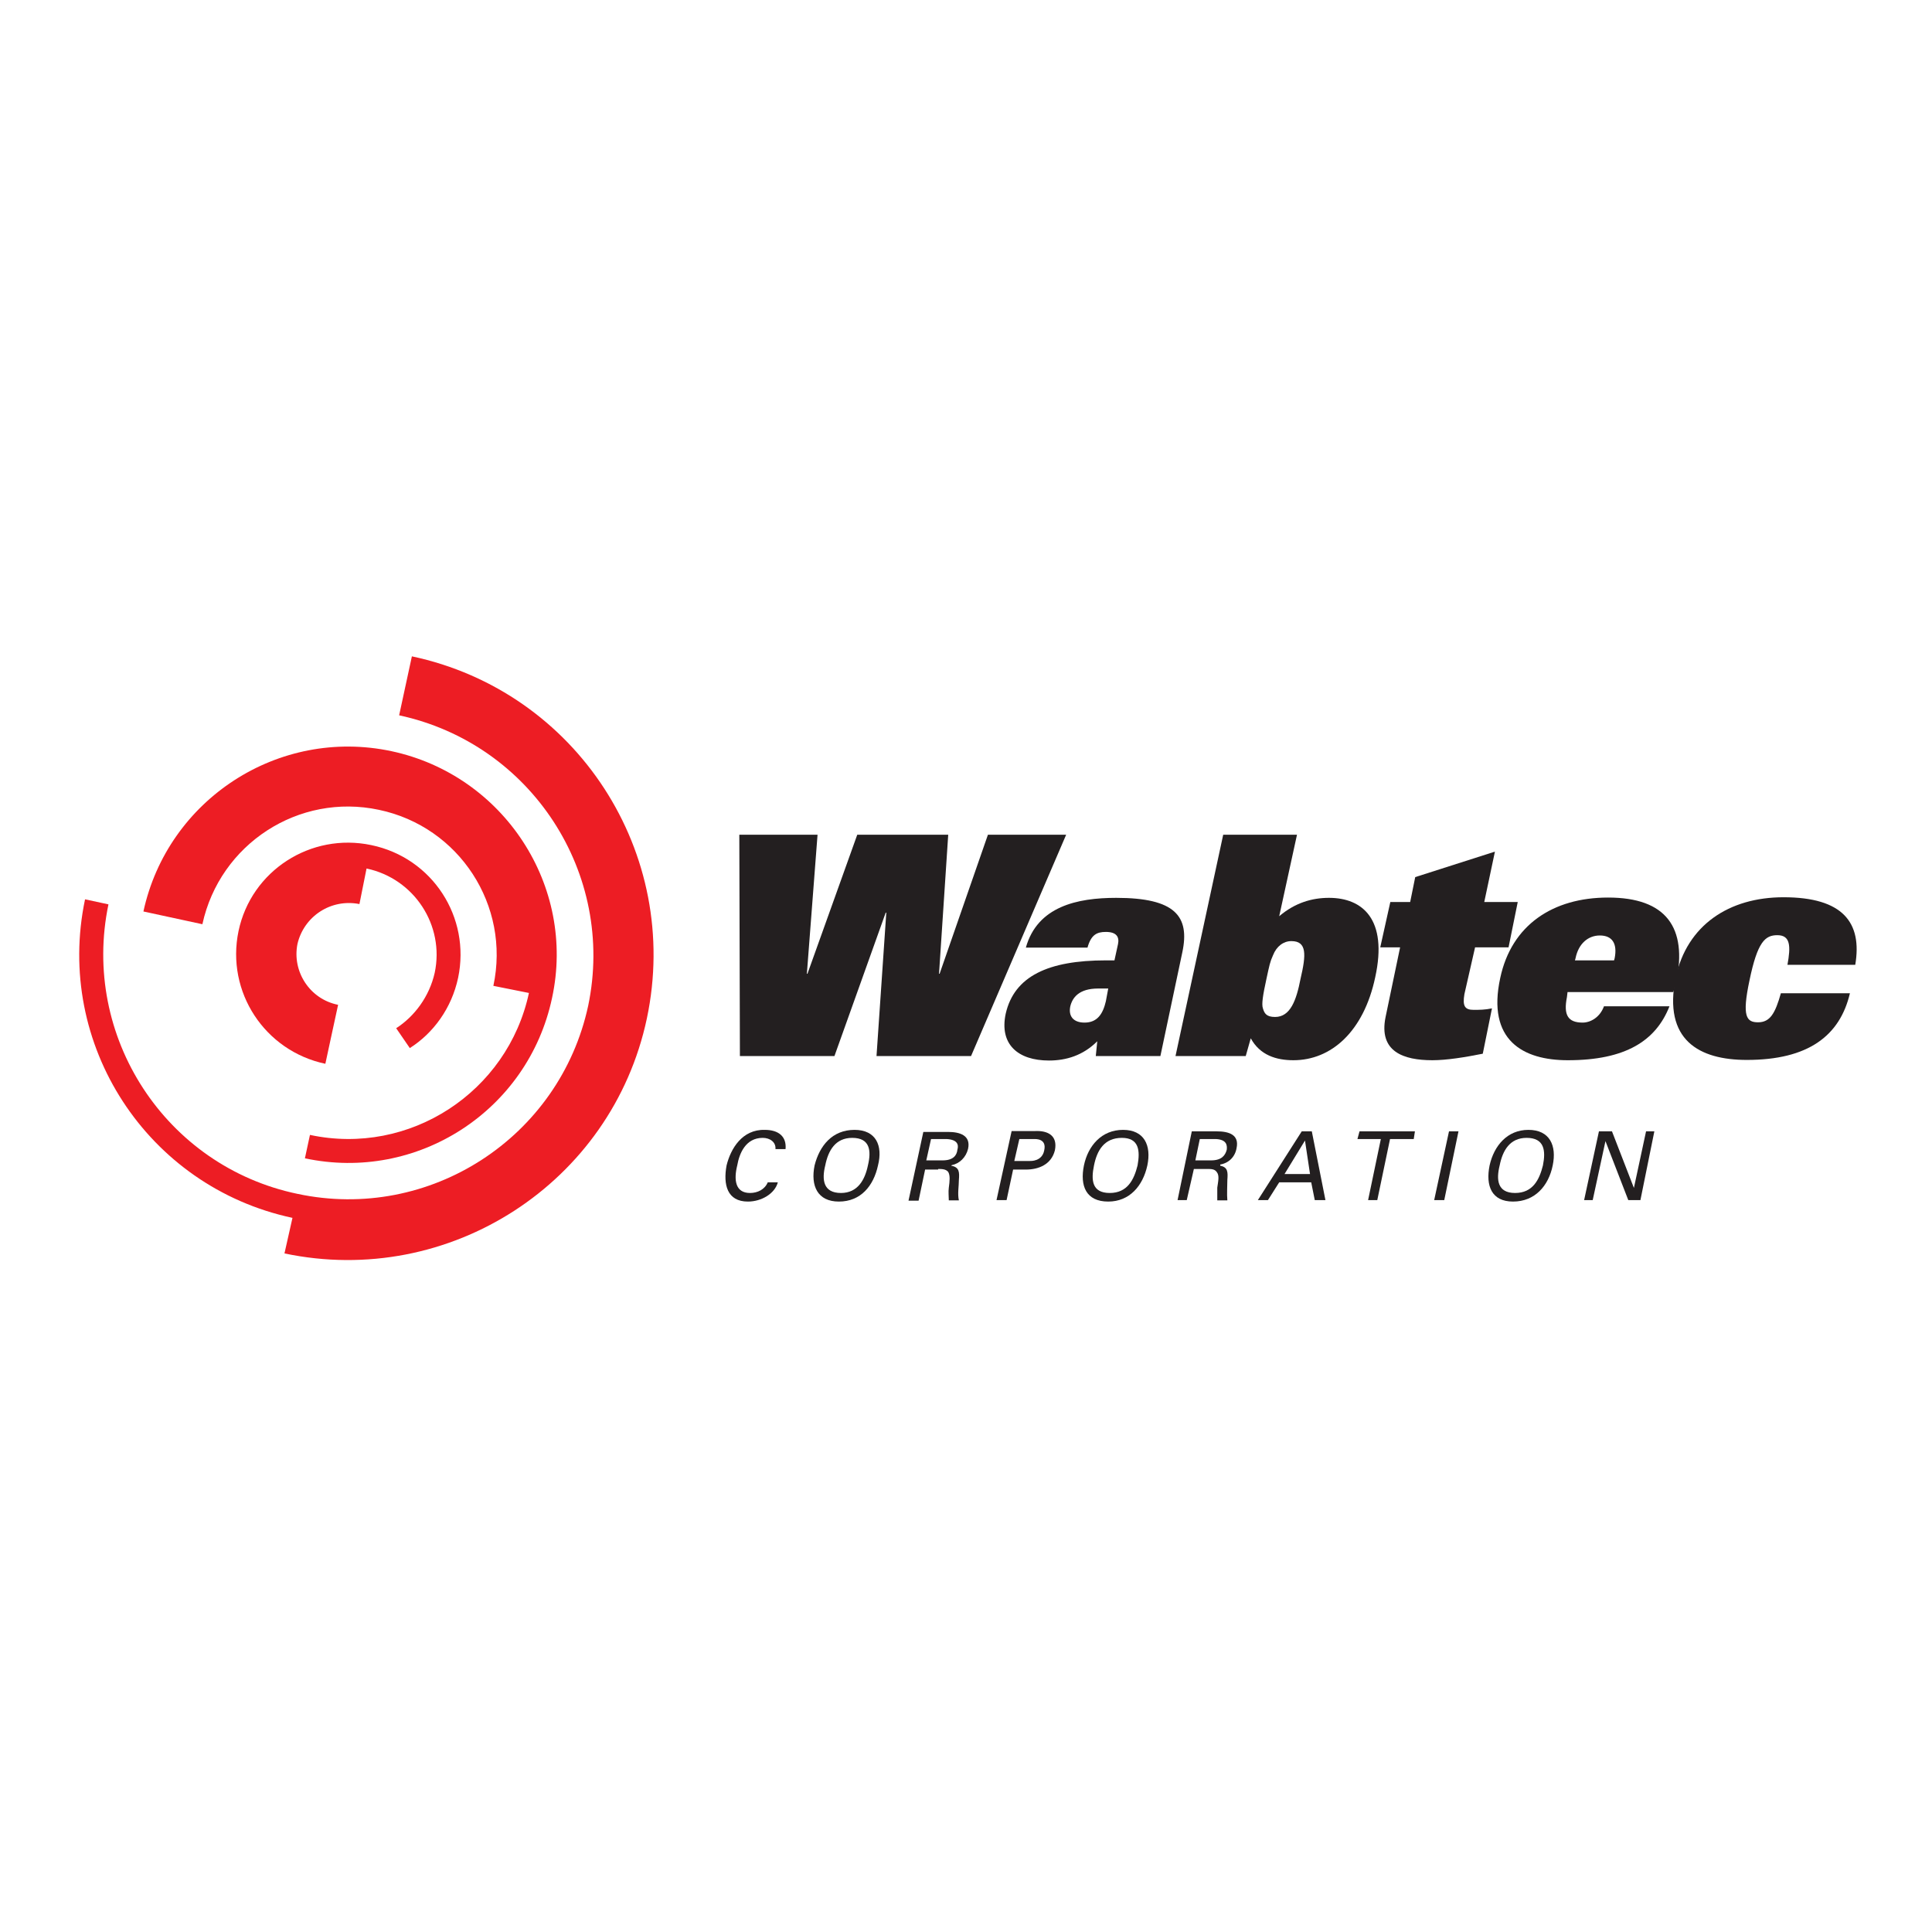 <?xml version="1.0" encoding="utf-8"?>
<!-- Generator: Adobe Illustrator 19.2.1, SVG Export Plug-In . SVG Version: 6.00 Build 0)  -->
<svg version="1.1" id="layer" xmlns="http://www.w3.org/2000/svg" xmlns:xlink="http://www.w3.org/1999/xlink" x="0px" y="0px"
	 viewBox="0 0 652 652" style="enable-background:new 0 0 652 652;" xml:space="preserve">
<style type="text/css">
	.st0{fill:#231F20;}
	.st1{fill:#ED1D24;}
</style>
<polygon class="st0" points="295.8,356.4 299.1,308 298.9,308 281.6,356.4 249.7,356.4 249.5,281.7 275.9,281.7 272.3,328.6 
	272.5,328.6 289.3,281.7 320,281.7 316.9,328.6 317.1,328.6 333.4,281.7 359.8,281.7 327.7,356.4 "/>
<path class="st0" d="M373.2,337.9L373.2,337.9c-1,4.3-2.9,7.2-7.2,7.2c-3.8,0-5.5-2.2-4.8-5.5c0.7-2.9,2.9-6,9.4-6h3.4L373.2,337.9z
	 M376.1,324.1L376.1,324.1h-2.9c-19.4,0-30.9,5.3-33.8,18c-2.2,10.3,4.1,15.8,14.6,15.8c5.8,0,11.5-1.7,16.3-6.5l-0.5,5h21.8l7.4-35
	c2.6-12.2-2.4-18.4-22.3-18.4c-13.2,0-26.6,2.9-30.5,16.8H367c1.2-4.3,3.1-5.3,6.2-5.3c3.6,0,4.6,1.7,4.1,4.1L376.1,324.1z"/>
<path class="st0" d="M427.4,330.3L427.4,330.3c1-4.6,1.2-5.7,2.2-7.9c1.2-3.1,3.6-4.8,6.2-4.8c5.3,0,5,4.6,3.1,12.7
	c-1.4,7.2-3.4,12.9-8.6,12.9c-2.9,0-3.6-1.2-4.1-2.9C425.7,338.9,426.2,335.8,427.4,330.3 M396.7,356.4L396.7,356.4h23.7l1.7-6
	c3.1,5.7,8.6,7.4,14.4,7.4c12.7,0,23.7-9.6,27.6-28c4.3-19.6-4.3-26.8-15.6-26.8c-5.8,0-11.5,1.7-16.8,6.2l6-27.5h-24.9L396.7,356.4
	z"/>
<path class="st0" d="M472.5,319.7L472.5,319.7h-6.7l3.4-15.3h6.7l1.7-8.4l26.9-8.6l-3.6,17h11.3l-3.1,15.3h-11.3l-3.6,15.8
	c-0.7,4.1,0.2,5.3,3.1,5.3c1.9,0,3.8,0,6.2-0.5l-3.1,15.3c-6,1.2-12.2,2.2-17,2.2c-9.8,0-18.2-2.9-15.8-14.6L472.5,319.7z"/>
<path class="st0" d="M531.5,324.1L531.5,324.1l0.2-0.7c1-5,4.3-7.7,8.2-7.7c4.1,0,6,2.6,5,7.7l-0.2,0.7H531.5z M541.3,339.6
	L541.3,339.6c-1.4,3.8-4.6,5.5-7.2,5.5c-5,0-6.5-2.6-5.3-8.6l0.2-1.7h35.7l1-3.4c3.8-18.4-3.4-28.5-23-28.5
	c-18.7,0-32.6,9.3-36.4,27.1c-4.6,21.1,7.7,27.8,22.8,27.8c19.4,0,29.7-6.5,34.3-18.2H541.3z"/>
<path class="st0" d="M603.2,325.7L603.2,325.7c1.2-6.5,1-10.1-3.4-10.1c-4.1,0-6.7,2.2-9.4,15.3c-2.6,12.2-1,14.1,2.9,14.1
	c4.1,0,5.8-3.1,7.7-9.8h23.3c-3.4,14.4-14.1,22.5-34.8,22.5c-16.1,0-28.3-6.7-24-27.8c3.8-17.7,18-27.1,36.4-27.1
	c20.1,0,26.6,8.6,24.2,22.8H603.2z"/>
<path class="st0" d="M261.7,387.8L261.7,387.8c0.2-2.4-1.9-3.8-4.3-3.8c-5.8,0-7.9,5.3-8.6,9.3c-1.2,4.8-0.7,9.3,4.3,9.3
	c2.6,0,5-1.2,6-3.6h3.4c-1,3.8-5.5,6.5-10.1,6.5c-7,0-8.4-5.7-7.2-12.2c1.4-5.7,5.3-12.2,12.9-12c4.6,0,7.4,2.2,7,6.5H261.7z"/>
<path class="st0" d="M278.5,393.3L278.5,393.3c1-5,3.4-9.3,9.1-9.3c6,0,6.5,4.3,5.3,9.3c-1,4.8-3.4,9.3-9.1,9.3
	C277.8,402.6,277.3,398.1,278.5,393.3 M274.9,393.3L274.9,393.3c-1.4,6.9,1,12.2,8.2,12.2c7.4,0,11.7-5.3,13.2-12.2
	c1.7-6.7-0.7-12-7.9-12C280.9,381.3,276.6,386.6,274.9,393.3"/>
<path class="st0" d="M314.2,384.4L314.2,384.4h5.3c3.6,0.2,4.1,1.9,3.6,3.6c-0.2,1.9-1.4,3.6-5,3.6h-5.5L314.2,384.4z M316.6,394.5
	L316.6,394.5c1.2,0,2.6,0,3.4,1c0.7,1.2,0.5,3.1,0.2,5.3c-0.2,1.4,0,2.9,0,4.3h3.4c-0.5-2.2,0-4.8,0-6.9c0.2-2.6,0.2-4.3-2.6-4.8
	l0.2-0.2c2.6-0.5,4.8-2.6,5.5-5.5c1-4.6-2.9-5.7-6.7-5.7h-8.4l-5,23.2h3.4l2.2-10.5H316.6z"/>
<path class="st0" d="M342.3,391.8L342.3,391.8l1.7-7.4h5c0.5,0,4.3-0.2,3.4,3.8c-0.7,3.8-4.6,3.6-4.8,3.6H342.3z M336.3,405
	L336.3,405h3.4l2.2-10.3h4.3c4.3,0,8.6-1.7,9.8-6.5c1-5-2.4-6.7-6.7-6.5h-7.9L336.3,405z"/>
<path class="st0" d="M369.2,393.3L369.2,393.3c1-5,3.4-9.3,9.4-9.3c5.8,0,6.2,4.3,5.3,9.3c-1.2,4.8-3.4,9.3-9.4,9.3
	C368.4,402.6,368.2,398.1,369.2,393.3 M365.8,393.3L365.8,393.3c-1.4,6.9,0.7,12.2,8.2,12.2c7.2,0,11.7-5.3,13.2-12.2
	c1.4-6.7-1-12-8.2-12C371.8,381.3,367.2,386.6,365.8,393.3"/>
<path class="st0" d="M404.9,384.4L404.9,384.4h5.5c3.4,0.2,3.8,1.9,3.6,3.6c-0.5,1.9-1.7,3.6-5.3,3.6h-5.3L404.9,384.4z
	 M407.5,394.5L407.5,394.5c1.2,0,2.4,0,3.1,1c1,1.2,0.5,3.1,0.2,5.3v4.3h3.4c-0.2-2.2,0-4.8,0-6.9c0.2-2.6,0.2-4.3-2.4-4.8V393
	c2.9-0.5,5-2.6,5.5-5.5c1-4.6-2.6-5.7-6.7-5.7h-8.4l-4.8,23.2h3.1l2.4-10.5H407.5z"/>
<path class="st0" d="M440.4,384.9L440.4,384.9l1.7,11.3h-8.6L440.4,384.9z M427.9,405L427.9,405l3.8-6h10.8l1.2,6h3.6l-4.6-23.2
	h-3.4L424.5,405H427.9z"/>
<polygon class="st0" points="466,384.4 466,384.4 458.1,384.4 458.8,381.8 477.5,381.8 477.1,384.4 469.1,384.4 464.8,405 
	461.7,405 "/>
<polygon class="st0" points="484,405 484,405 489,381.8 492.2,381.8 487.4,405 "/>
<path class="st0" d="M506.1,393.3L506.1,393.3c1-5,3.4-9.3,9.1-9.3c6,0,6.5,4.3,5.5,9.3c-1.2,4.8-3.4,9.3-9.4,9.3
	S504.9,398.1,506.1,393.3 M502.7,393.3L502.7,393.3c-1.4,6.9,0.7,12.2,7.9,12.2c7.4,0,12-5.3,13.4-12.2c1.4-6.7-1-12-8.2-12
	C508.7,381.3,504.2,386.6,502.7,393.3"/>
<polygon class="st0" points="558.3,381.8 558.3,381.8 553.6,405 549.5,405 541.8,385.1 537.5,405 534.6,405 539.6,381.8 544,381.8 
	551.4,400.9 555.5,381.8 "/>
<path class="st1" d="M139,221.5L139,221.5l-4.3,19.9c44.6,9.6,73.1,53.4,63.8,98c-9.6,44.5-53.5,73-98.1,63.5
	c-44.6-9.3-73.1-53.2-63.8-97.7l-7.9-1.7c-10.3,48.9,20.9,97,70,107.5L96,423c55.6,11.7,110.5-23.7,122.3-79.3
	C230.1,287.9,194.6,233.3,139,221.5"/>
<path class="st1" d="M127.9,273.3L127.9,273.3c27.1,5.7,44.4,32.3,38.6,59.4l12,2.4c-7.2,33.5-40.3,55.1-73.9,47.9l-1.7,7.9
	c37.9,8.1,75.3-16,83.4-54.1c8.2-37.8-16.3-75.2-54.2-83.3c-38.1-8.1-75.5,16.3-83.7,54.1l19.9,4.3
	C74.2,284.8,100.8,267.5,127.9,273.3"/>
<path class="st1" d="M133.7,347L133.7,347l4.6,6.7c7.9-5,14.1-13.4,16.3-23.7c4.3-20.4-8.6-40.5-29.3-44.8
	c-20.4-4.3-40.5,8.6-44.8,29c-4.3,20.6,8.9,40.5,29.3,44.8l1.7-7.9l2.6-12c-9.6-1.9-15.6-11.3-13.7-20.6
	c2.2-9.3,11.3-15.3,20.9-13.4l2.4-12c16.1,3.4,26.4,19.2,23,35.2C144.9,336.3,139.9,343,133.7,347"/>
</svg>
